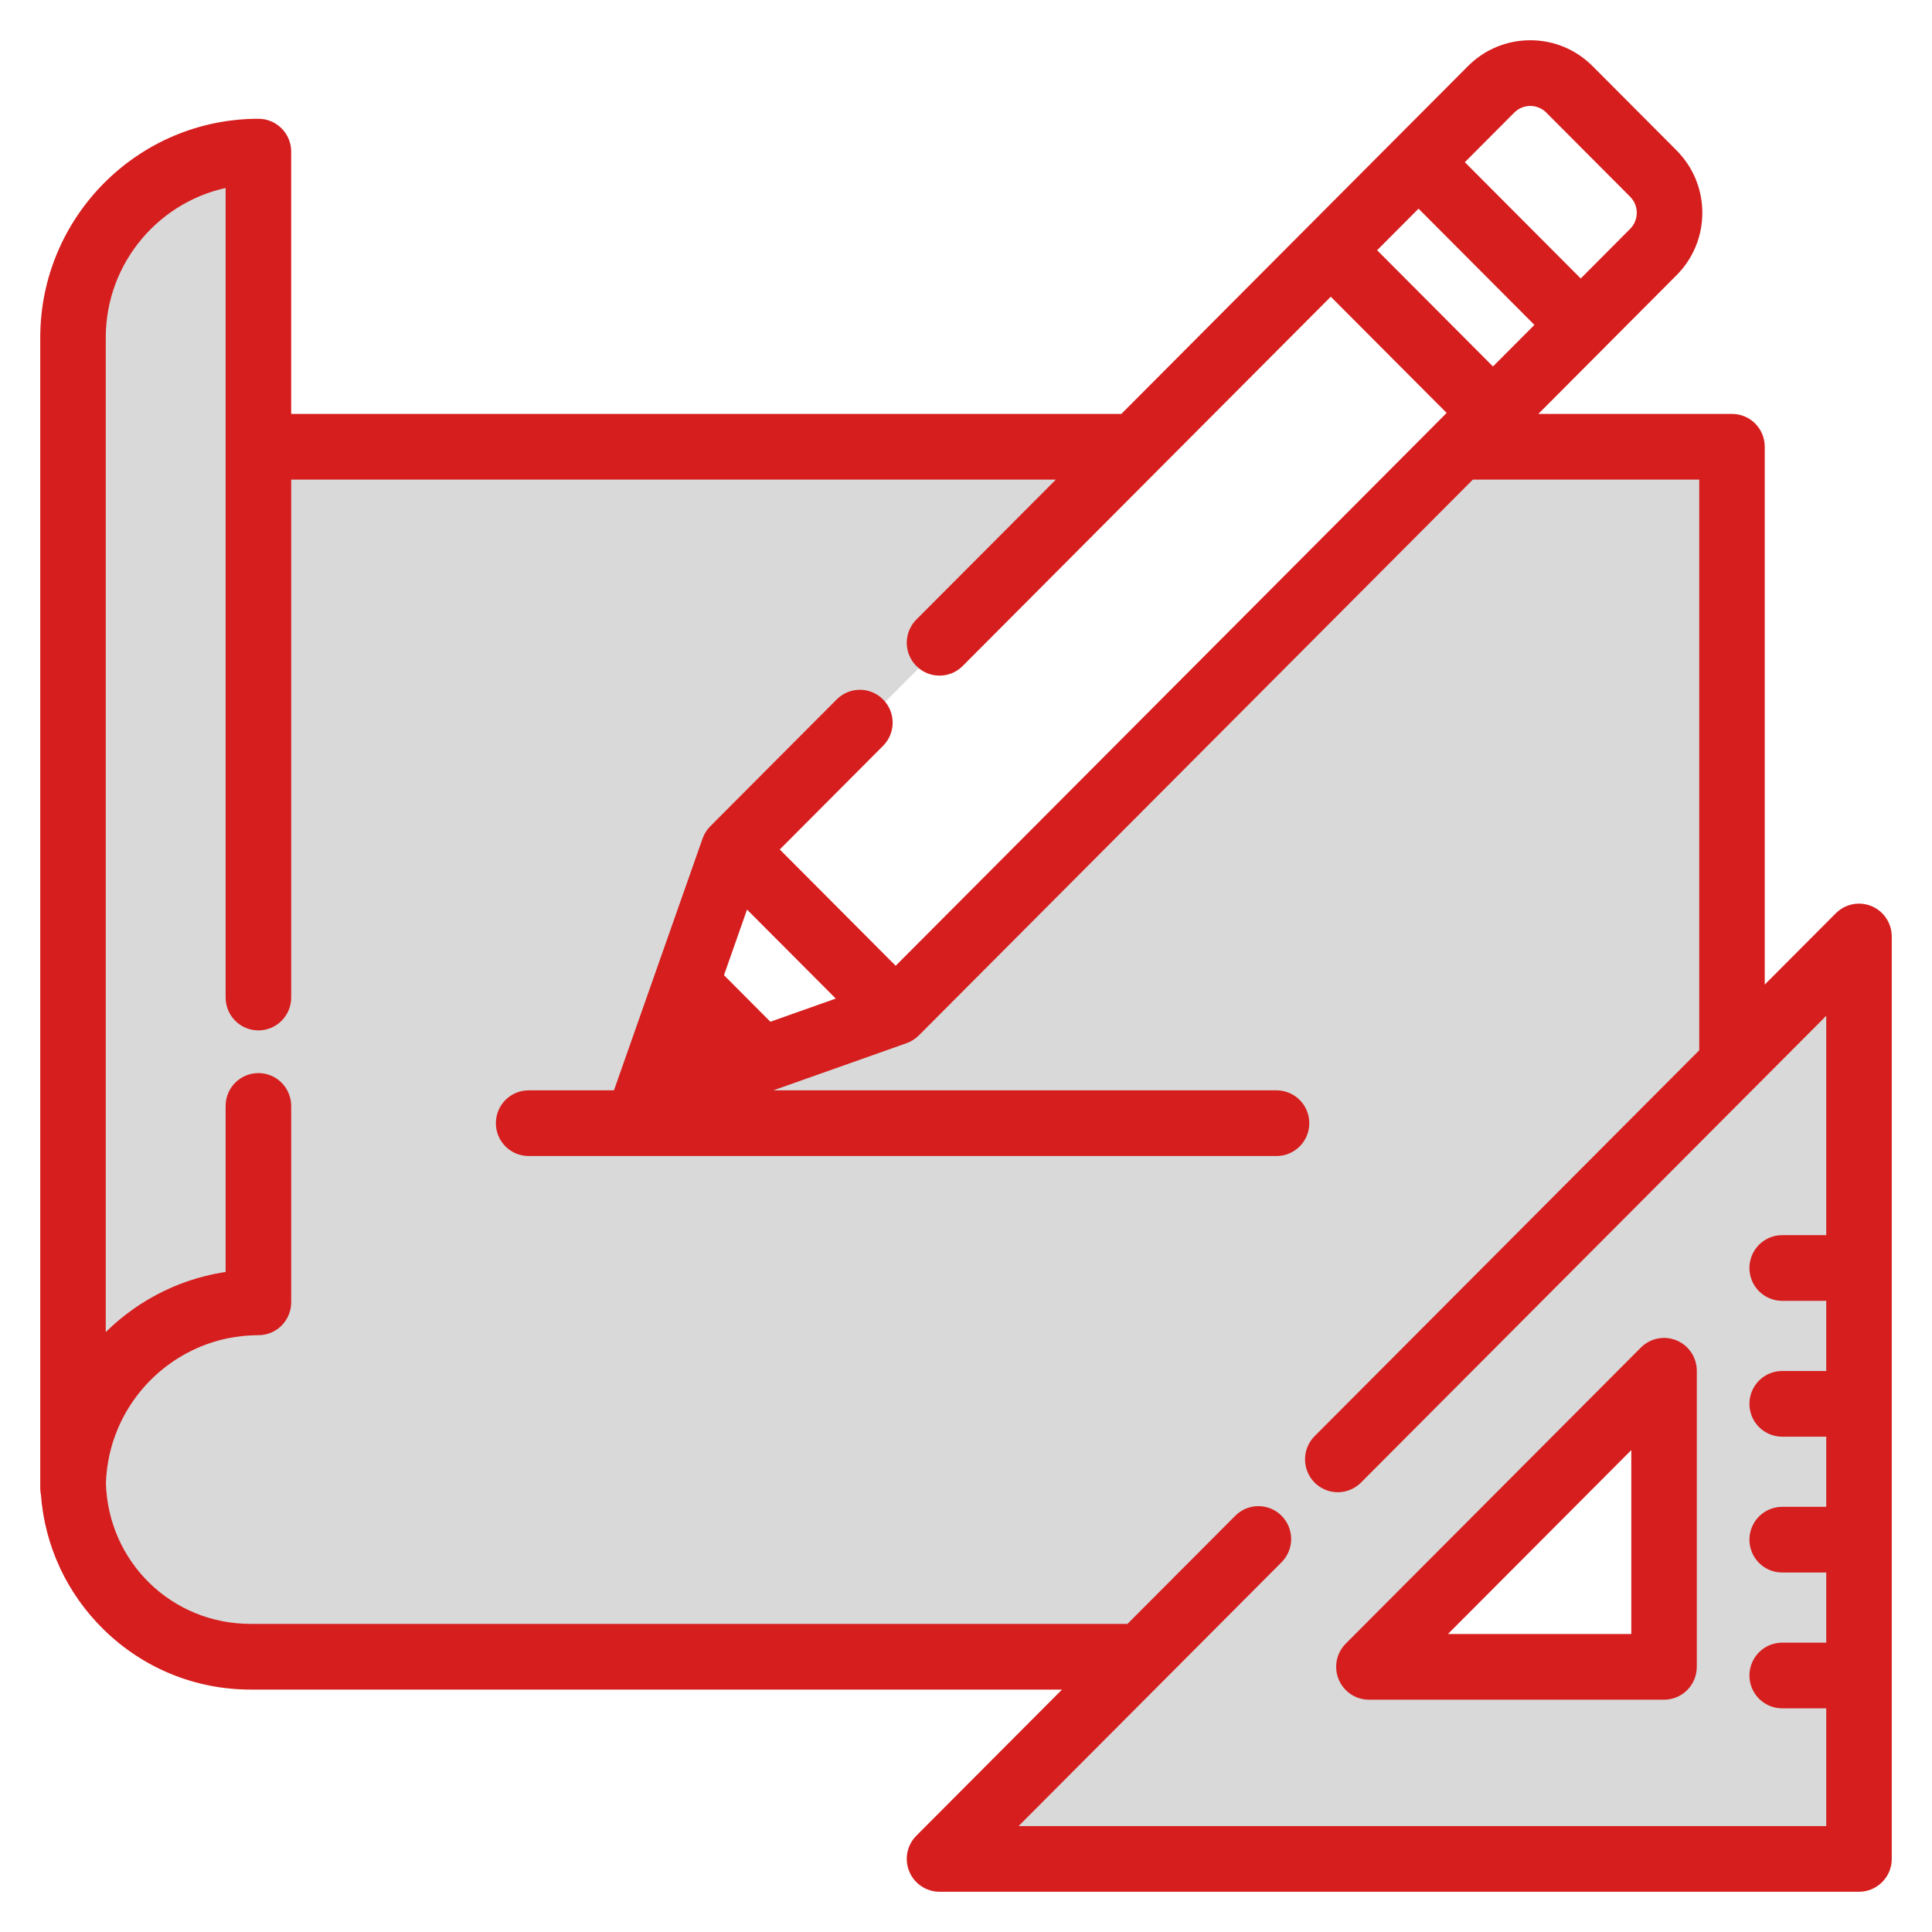 <svg width="42" height="42" viewBox="0 0 42 42" fill="red" xmlns="http://www.w3.org/2000/svg">
<path opacity="0.15" fill-rule="evenodd" clip-rule="evenodd" d="M40.638 19.814C40.418 19.723 40.166 19.773 39.998 19.942L38.239 21.706V9.712C38.239 9.386 37.977 9.123 37.652 9.123H33.141L34.779 7.48L34.779 7.479L36.357 5.896C36.695 5.557 36.882 5.106 36.882 4.626C36.882 4.147 36.695 3.696 36.357 3.356L34.533 1.526C34.195 1.187 33.745 1 33.267 1C32.789 1 32.339 1.187 32.001 1.526L30.422 3.11L28.515 5.023L24.429 9.123H6.205V3.296C6.205 2.97 5.942 2.707 5.618 2.707C3.071 2.707 1 4.785 1 7.339V32.356C1 32.399 1.005 32.442 1.014 32.483C1.095 33.566 1.562 34.573 2.344 35.338C3.179 36.155 4.281 36.605 5.447 36.605H23.388L20.009 39.995C19.841 40.163 19.791 40.416 19.882 40.636C19.973 40.856 20.187 41 20.424 41H40.413C40.737 41 41 40.736 41 40.411V20.358C41 20.12 40.857 19.905 40.638 19.814ZM32.831 2.359C33.072 2.118 33.463 2.118 33.703 2.359L35.527 4.189C35.767 4.43 35.767 4.822 35.527 5.063L34.364 6.231L31.668 3.526L32.831 2.359ZM30.838 4.359L33.533 7.063L32.456 8.144L29.761 5.44L30.838 4.359ZM18.397 21.76L16.715 22.356L15.595 21.232L16.188 19.544L18.397 21.76ZM35.829 30.171L30.171 35.829C30.108 35.892 30.152 36 30.241 36H36V30.241C36 30.152 35.892 30.108 35.829 30.171ZM16 18.5L19.5 22L32.5 9L29 5.5L16 18.5Z" fill="currentColor"/>
<path d="M36.4 29.255C36.18 29.164 35.928 29.214 35.76 29.383L29.344 35.819C29.176 35.988 29.126 36.241 29.217 36.461C29.308 36.681 29.522 36.825 29.759 36.825H36.175C36.499 36.825 36.762 36.561 36.762 36.236V29.799C36.762 29.561 36.619 29.346 36.4 29.255ZM31.176 35.647L35.588 31.221V35.647H31.176Z" fill="url(#paint1_linear)" stroke="url(#paint2_linear)" stroke-width="0.25"/>
<path d="M40.638 19.814C40.418 19.723 40.166 19.773 39.998 19.942L38.239 21.706V9.712C38.239 9.386 37.977 9.123 37.652 9.123H33.141L34.779 7.48C34.779 7.48 34.779 7.479 34.779 7.479L36.357 5.896C36.695 5.557 36.882 5.106 36.882 4.626C36.882 4.147 36.695 3.696 36.357 3.356L34.533 1.526C34.195 1.187 33.745 1 33.267 1C32.789 1 32.339 1.187 32.001 1.526L30.422 3.11L28.515 5.023L24.429 9.123H6.205V3.296C6.205 2.97 5.942 2.707 5.618 2.707C3.071 2.707 1 4.785 1 7.339V32.356C1 32.399 1.005 32.442 1.014 32.483C1.095 33.566 1.562 34.573 2.344 35.338C3.179 36.155 4.281 36.605 5.447 36.605H23.388L20.009 39.995C19.841 40.163 19.791 40.416 19.882 40.636C19.973 40.856 20.187 41 20.424 41H40.413C40.737 41 41 40.736 41 40.411V20.358C41 20.12 40.857 19.905 40.638 19.814ZM32.831 2.359C33.072 2.118 33.463 2.118 33.703 2.359L35.527 4.189C35.767 4.43 35.767 4.822 35.527 5.063L34.364 6.231L31.668 3.526L32.831 2.359ZM30.838 4.359L33.533 7.063L32.456 8.144L29.761 5.44L30.838 4.359ZM39.826 26.976H38.743C38.419 26.976 38.156 27.24 38.156 27.565C38.156 27.891 38.419 28.154 38.743 28.154H39.826V29.929H38.743C38.419 29.929 38.156 30.193 38.156 30.518C38.156 30.844 38.419 31.107 38.743 31.107H39.826V32.882H38.743C38.419 32.882 38.156 33.146 38.156 33.471C38.156 33.797 38.419 34.06 38.743 34.06H39.826V35.835H38.743C38.419 35.835 38.156 36.099 38.156 36.424C38.156 36.749 38.419 37.013 38.743 37.013H39.826V39.822H21.842L27.772 33.873C28.001 33.643 28.001 33.27 27.772 33.04C27.746 33.014 27.717 32.991 27.688 32.97C27.459 32.813 27.145 32.836 26.942 33.04L24.562 35.427H5.448C3.667 35.427 2.233 34.032 2.177 32.249C2.18 32.137 2.189 32.026 2.203 31.917C2.203 31.916 2.203 31.915 2.203 31.915C2.21 31.863 2.218 31.811 2.227 31.759C2.228 31.753 2.229 31.747 2.23 31.741C2.238 31.695 2.247 31.65 2.257 31.604C2.26 31.591 2.263 31.579 2.266 31.566C2.275 31.527 2.285 31.489 2.295 31.451C2.3 31.43 2.306 31.41 2.312 31.389C2.321 31.359 2.33 31.329 2.339 31.3C2.349 31.27 2.359 31.241 2.369 31.212C2.376 31.192 2.383 31.171 2.391 31.151C2.405 31.112 2.42 31.074 2.436 31.036C2.44 31.025 2.445 31.014 2.449 31.003C2.469 30.956 2.49 30.91 2.512 30.864C2.513 30.862 2.514 30.86 2.515 30.858C2.974 29.905 3.858 29.194 4.917 28.973C4.92 28.973 4.923 28.972 4.926 28.971C4.975 28.961 5.024 28.953 5.073 28.945C5.082 28.944 5.09 28.942 5.098 28.941C5.143 28.934 5.188 28.928 5.233 28.923C5.246 28.922 5.258 28.92 5.271 28.919C5.314 28.914 5.358 28.912 5.402 28.909C5.416 28.908 5.43 28.906 5.444 28.906C5.501 28.903 5.559 28.901 5.618 28.901C5.942 28.901 6.205 28.638 6.205 28.312V24.042C6.205 23.716 5.942 23.453 5.618 23.453C5.293 23.453 5.03 23.716 5.03 24.042V27.76C4.039 27.886 3.119 28.33 2.393 29.041C2.317 29.115 2.245 29.193 2.174 29.272V7.339C2.174 5.635 3.41 4.215 5.03 3.935V21.686C5.03 22.011 5.293 22.275 5.618 22.275C5.942 22.275 6.205 22.011 6.205 21.686V10.301H23.255L20.009 13.557C19.78 13.787 19.78 14.16 20.009 14.39C20.238 14.62 20.61 14.62 20.839 14.39L25.087 10.128C25.087 10.128 25.087 10.128 25.087 10.128L28.93 6.273L31.626 8.977L31.309 9.294C31.309 9.295 31.309 9.295 31.309 9.295L19.471 21.172L16.775 18.467L19.108 16.126C19.338 15.896 19.338 15.523 19.108 15.293C18.879 15.063 18.507 15.063 18.278 15.293L15.529 18.051C15.515 18.066 15.501 18.081 15.488 18.097C15.484 18.102 15.48 18.108 15.476 18.114C15.468 18.125 15.46 18.136 15.452 18.147C15.448 18.154 15.444 18.161 15.44 18.168C15.433 18.179 15.427 18.19 15.421 18.201C15.418 18.209 15.414 18.216 15.411 18.224C15.405 18.235 15.401 18.247 15.396 18.259C15.395 18.263 15.393 18.267 15.391 18.271L14.247 21.522L13.467 23.738C13.457 23.768 13.45 23.798 13.444 23.828H11.492C11.167 23.828 10.905 24.092 10.905 24.417C10.905 24.742 11.167 25.006 11.492 25.006H27.75C28.075 25.006 28.338 24.742 28.338 24.417C28.338 24.092 28.075 23.828 27.75 23.828H16.085L19.666 22.56C19.669 22.559 19.672 22.557 19.675 22.556C19.689 22.551 19.702 22.545 19.716 22.539C19.721 22.537 19.727 22.534 19.732 22.532C19.746 22.525 19.76 22.517 19.773 22.509C19.778 22.506 19.782 22.503 19.786 22.501C19.801 22.492 19.814 22.482 19.828 22.471C19.831 22.469 19.835 22.466 19.838 22.464C19.854 22.45 19.87 22.436 19.886 22.421L31.967 10.301H37.065V22.884L28.667 31.309C28.438 31.539 28.438 31.912 28.667 32.142C28.681 32.156 28.696 32.17 28.712 32.182C28.819 32.27 28.951 32.315 29.082 32.315C29.214 32.315 29.345 32.27 29.453 32.182C29.468 32.17 29.483 32.156 29.497 32.142L29.498 32.142L39.826 21.78V26.976ZM18.397 21.76L16.715 22.356L15.595 21.232L16.188 19.544L18.397 21.76Z" fill="#d61e1e" stroke="#d61e1e" stroke-width="0.25"/>
<defs>
<linearGradient id="paint0_linear" x1="3.267" y1="1" x2="37.8" y2="39.133" gradientUnits="userSpaceOnUse">
<stop offset="0.259" stop-color="#d61e1e"/>
<stop offset="1" stop-color="#d61e1e"/>
</linearGradient>
<linearGradient id="paint1_linear" x1="29.602" y1="29.21" x2="36.178" y2="36.448" gradientUnits="userSpaceOnUse">
<stop offset="0.259" stop-color="#d61e1e"/>
<stop offset="1" stop-color="#d61e1e"/>
</linearGradient>
<linearGradient id="paint2_linear" x1="29.602" y1="29.21" x2="36.178" y2="36.448" gradientUnits="userSpaceOnUse">
<stop offset="0.259" stop-color="#d61e1e"/>
<stop offset="1" stop-color="#d61e1e"/>
</linearGradient>
<linearGradient id="paint3_linear" x1="3.267" y1="1" x2="37.8" y2="39.133" gradientUnits="userSpaceOnUse">
<stop offset="0.259" stop-color="#d61e1e"/>
<stop offset="1" stop-color="#d61e1e"/>
</linearGradient>
<linearGradient id="paint4_linear" x1="3.267" y1="1" x2="37.8" y2="39.133" gradientUnits="userSpaceOnUse">
<stop offset="0.259" stop-color="#d61e1e"/>
<stop offset="1" stop-color="#FFBC5E"/>
</linearGradient>
</defs>
</svg>
